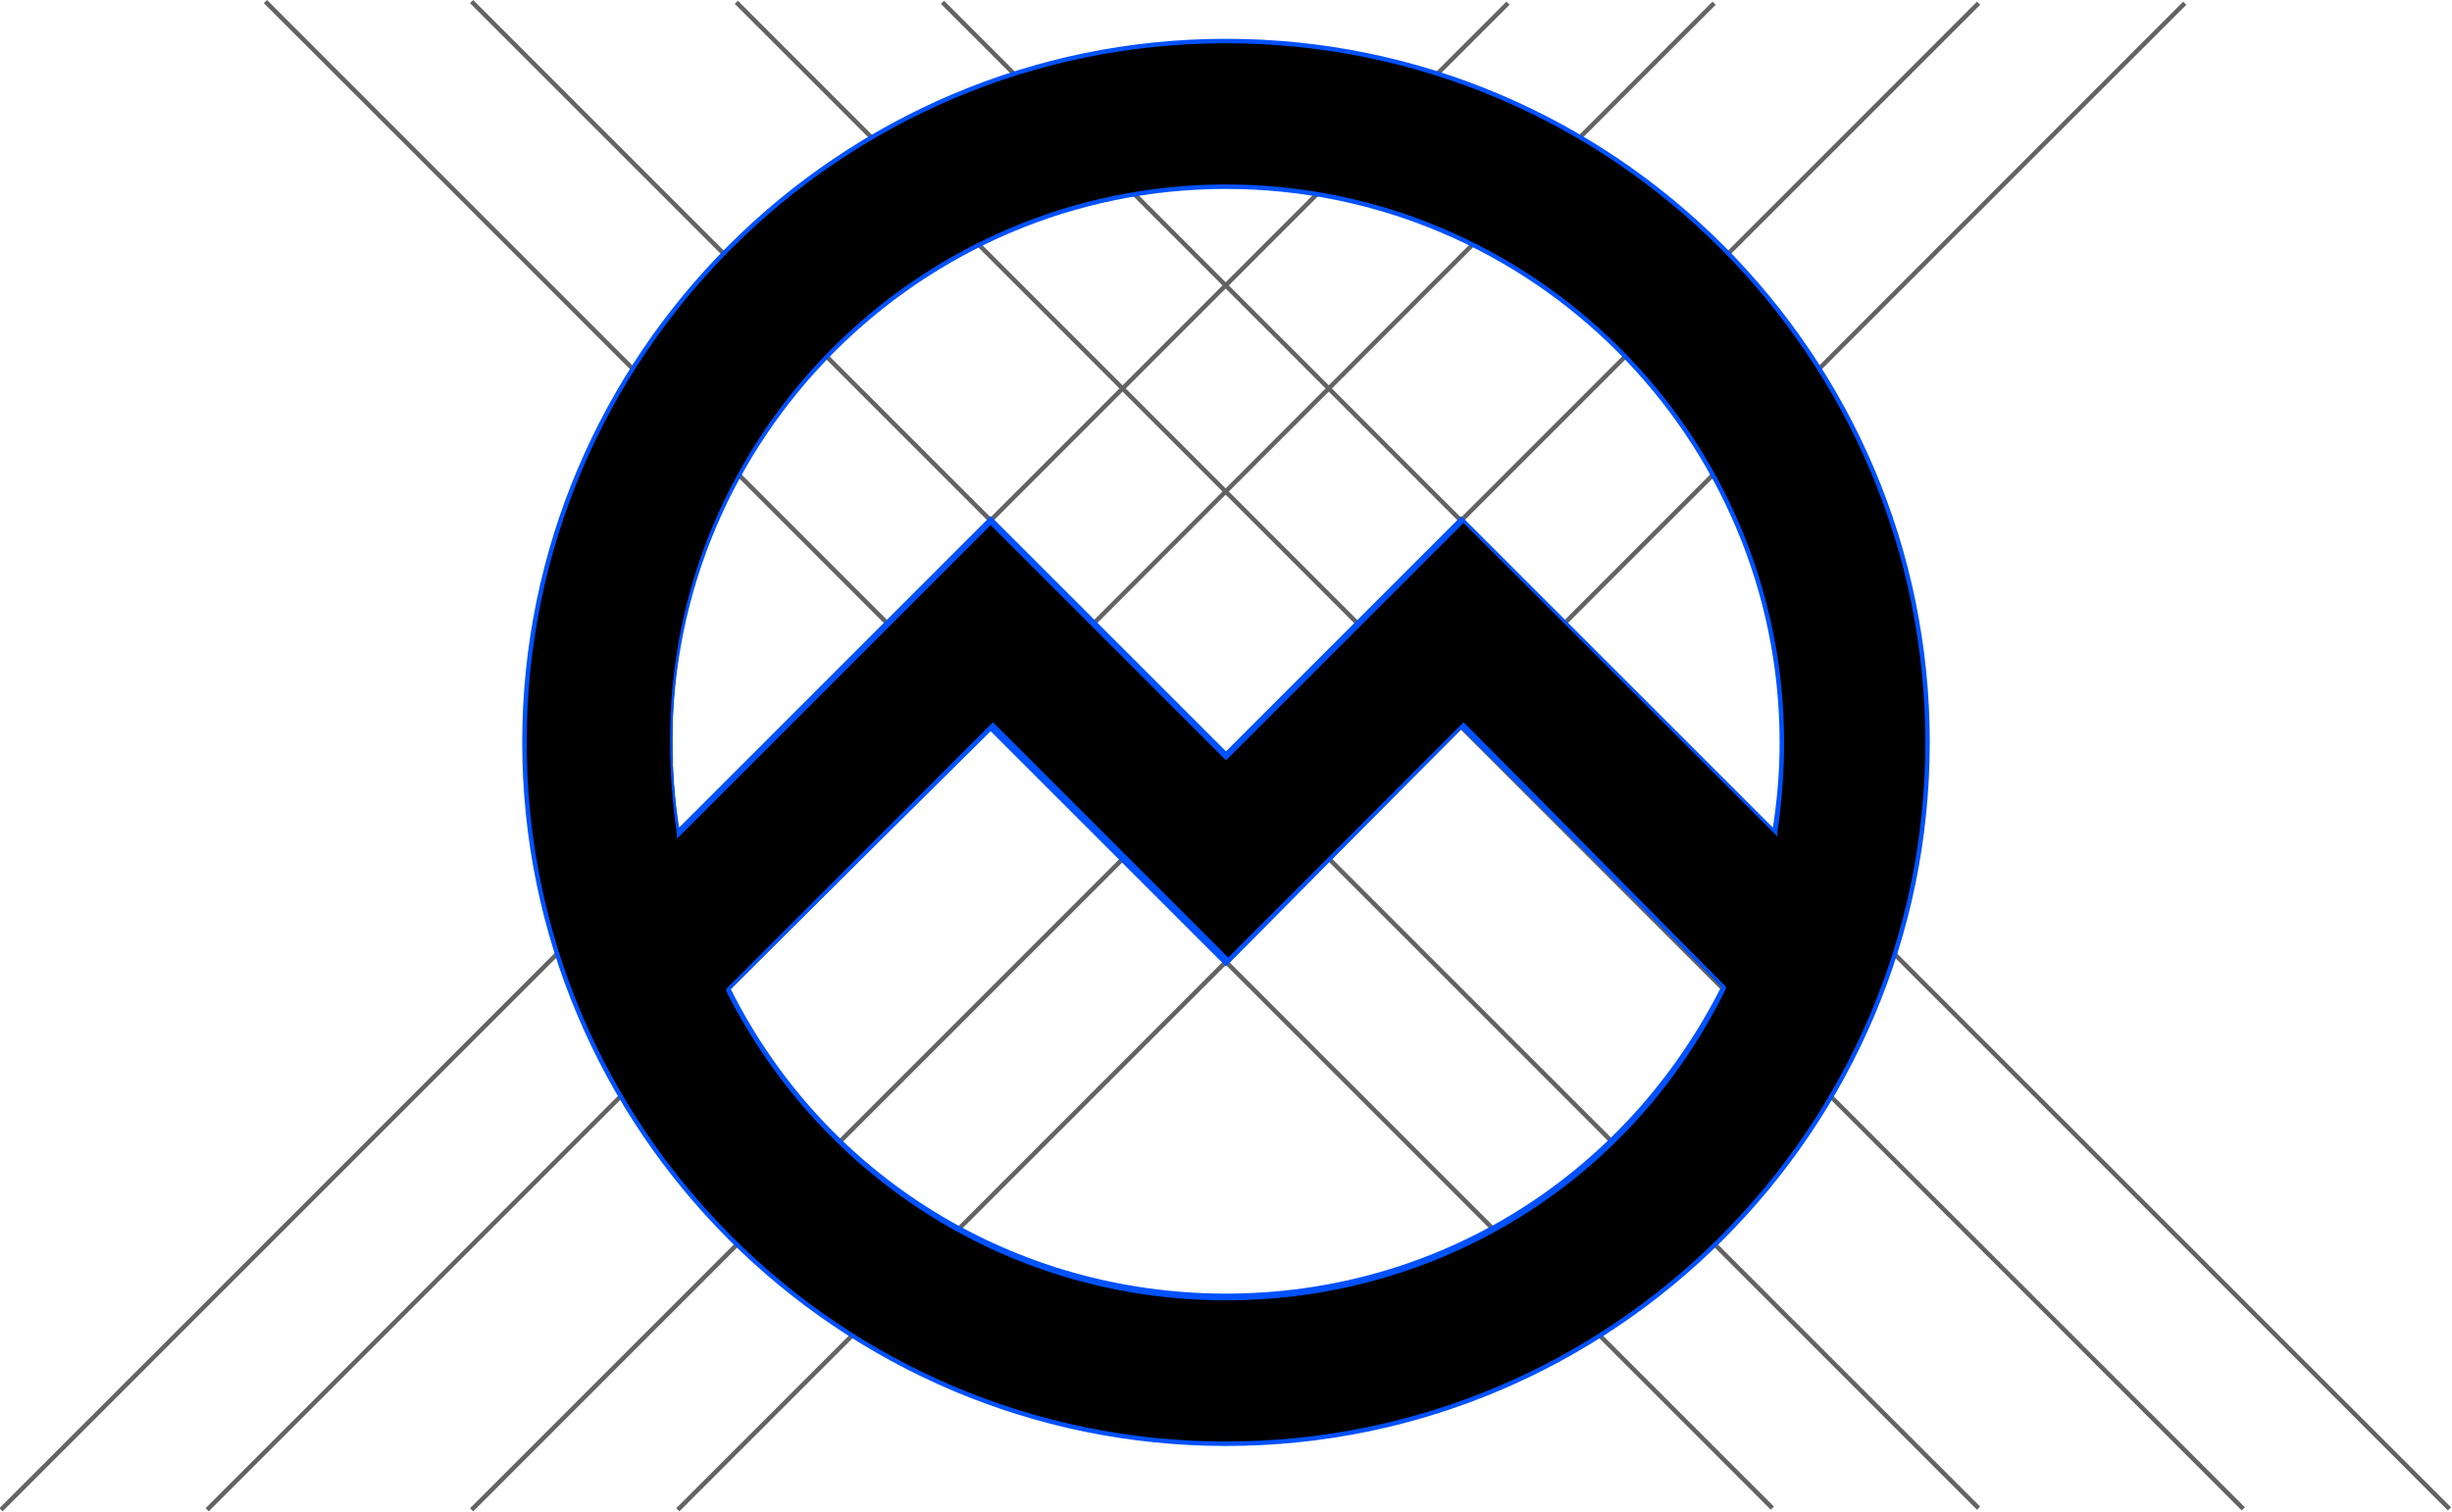 <svg version="1.1" id="Слой_1" xmlns="http://www.w3.org/2000/svg" xmlns:xlink="http://www.w3.org/1999/xlink"
         x="0px" y="0px"
         width="600px" height="370px" viewBox="0 0 109.4 67.4" enable-background="new 0 0 109.4 67.4"
         xml:space="preserve">
<rect x="54.6" y="-13.9" transform="matrix(0.707 -0.707 0.707 0.707 -7.806 48.539)" fill="#636363" width="0.2"
      height="95.1"/>
        <rect x="45.4" y="-13.9" transform="matrix(0.707 -0.707 0.707 0.707 -10.5 42.034)" fill="#636363"
              width="0.2" height="95.1"/>
        <rect x="75.6" y="-13.9" transform="matrix(0.707 -0.707 0.707 0.707 -1.642 63.418)" fill="#636363"
              width="0.2" height="95.1"/>
        <rect x="66.4" y="-13.9" transform="matrix(0.707 -0.707 0.707 0.707 -4.336 56.914)" fill="#636363"
              width="0.2" height="95.1"/>
        <rect x="7.1" y="33.6" transform="matrix(0.707 -0.707 0.707 0.707 -7.803 48.542)" fill="#636363"
              width="95.1" height="0.2"/>
        <rect x="16.3" y="33.6" transform="matrix(0.707 -0.707 0.707 0.707 -5.109 55.046)" fill="#636363"
              width="95.1" height="0.2"/>
        <rect x="-13.9" y="33.6" transform="matrix(0.707 -0.707 0.707 0.707 -13.954 33.693)" fill="#636363"
              width="95.1" height="0.2"/>
        <rect x="-4.7" y="33.6" transform="matrix(0.707 -0.707 0.707 0.707 -11.26 40.197)" fill="#636363"
              width="95.1" height="0.2"/>
        <g>
	<path d="M54.7,1.8c-17.2,0-31.3,14-31.3,31.3s14,31.3,31.3,31.3S86,50.3,86,33.1S71.9,1.8,54.7,1.8z M54.7,8.3
		c13.7,0,24.8,11.1,24.8,24.8c0,1.4-0.1,2.7-0.3,4L65.2,23.2L54.7,33.7L44.2,23.2L30.3,37.1c-0.2-1.3-0.3-2.7-0.3-4
		C29.9,19.4,41,8.3,54.7,8.3z M54.7,57.9c-9.7,0-18.1-5.6-22.2-13.8l11.7-11.7l10.5,10.5l10.5-10.5l11.7,11.7
		C72.8,52.2,64.4,57.9,54.7,57.9z"/>
            <path fill="#0051FF" d="M54.7,64.5c-17.3,0-31.4-14.1-31.4-31.4S37.4,1.7,54.7,1.7s31.4,14.1,31.4,31.4S72,64.5,54.7,64.5z
		 M54.7,1.9c-17.2,0-31.2,14-31.2,31.2s14,31.2,31.2,31.2c17.2,0,31.2-14,31.2-31.2S71.9,1.9,54.7,1.9z M54.7,58
		c-9.5,0-18-5.3-22.3-13.8l0-0.1l0.1-0.1l11.8-11.8l0.1,0.1l10.4,10.4l10.5-10.5l0.1,0.1L77,44l0,0.1C72.8,52.7,64.2,58,54.7,58z
		 M32.6,44.1c4.2,8.4,12.7,13.6,22.1,13.6c9.4,0,17.8-5.2,22.1-13.7L65.2,32.5L54.7,43.1L54.6,43L44.2,32.6L32.6,44.1z M30.2,37.4
		l0-0.2c-0.2-1.4-0.3-2.7-0.3-4.1C29.8,19.4,41,8.2,54.7,8.2s24.9,11.2,24.9,24.9c0,1.3-0.1,2.7-0.3,4l0,0.2l-14-14L54.7,33.9
		l-0.1-0.1L44.2,23.4L30.2,37.4z M54.7,8.4C41.1,8.4,30,19.5,30,33.1c0,1.3,0.1,2.5,0.3,3.8L44.2,23l0.1,0.1l10.4,10.4L65.2,23
		l0.1,0.1l13.8,13.8c0.2-1.3,0.3-2.5,0.3-3.8C79.4,19.5,68.3,8.4,54.7,8.4z"/>
</g>
</svg>
